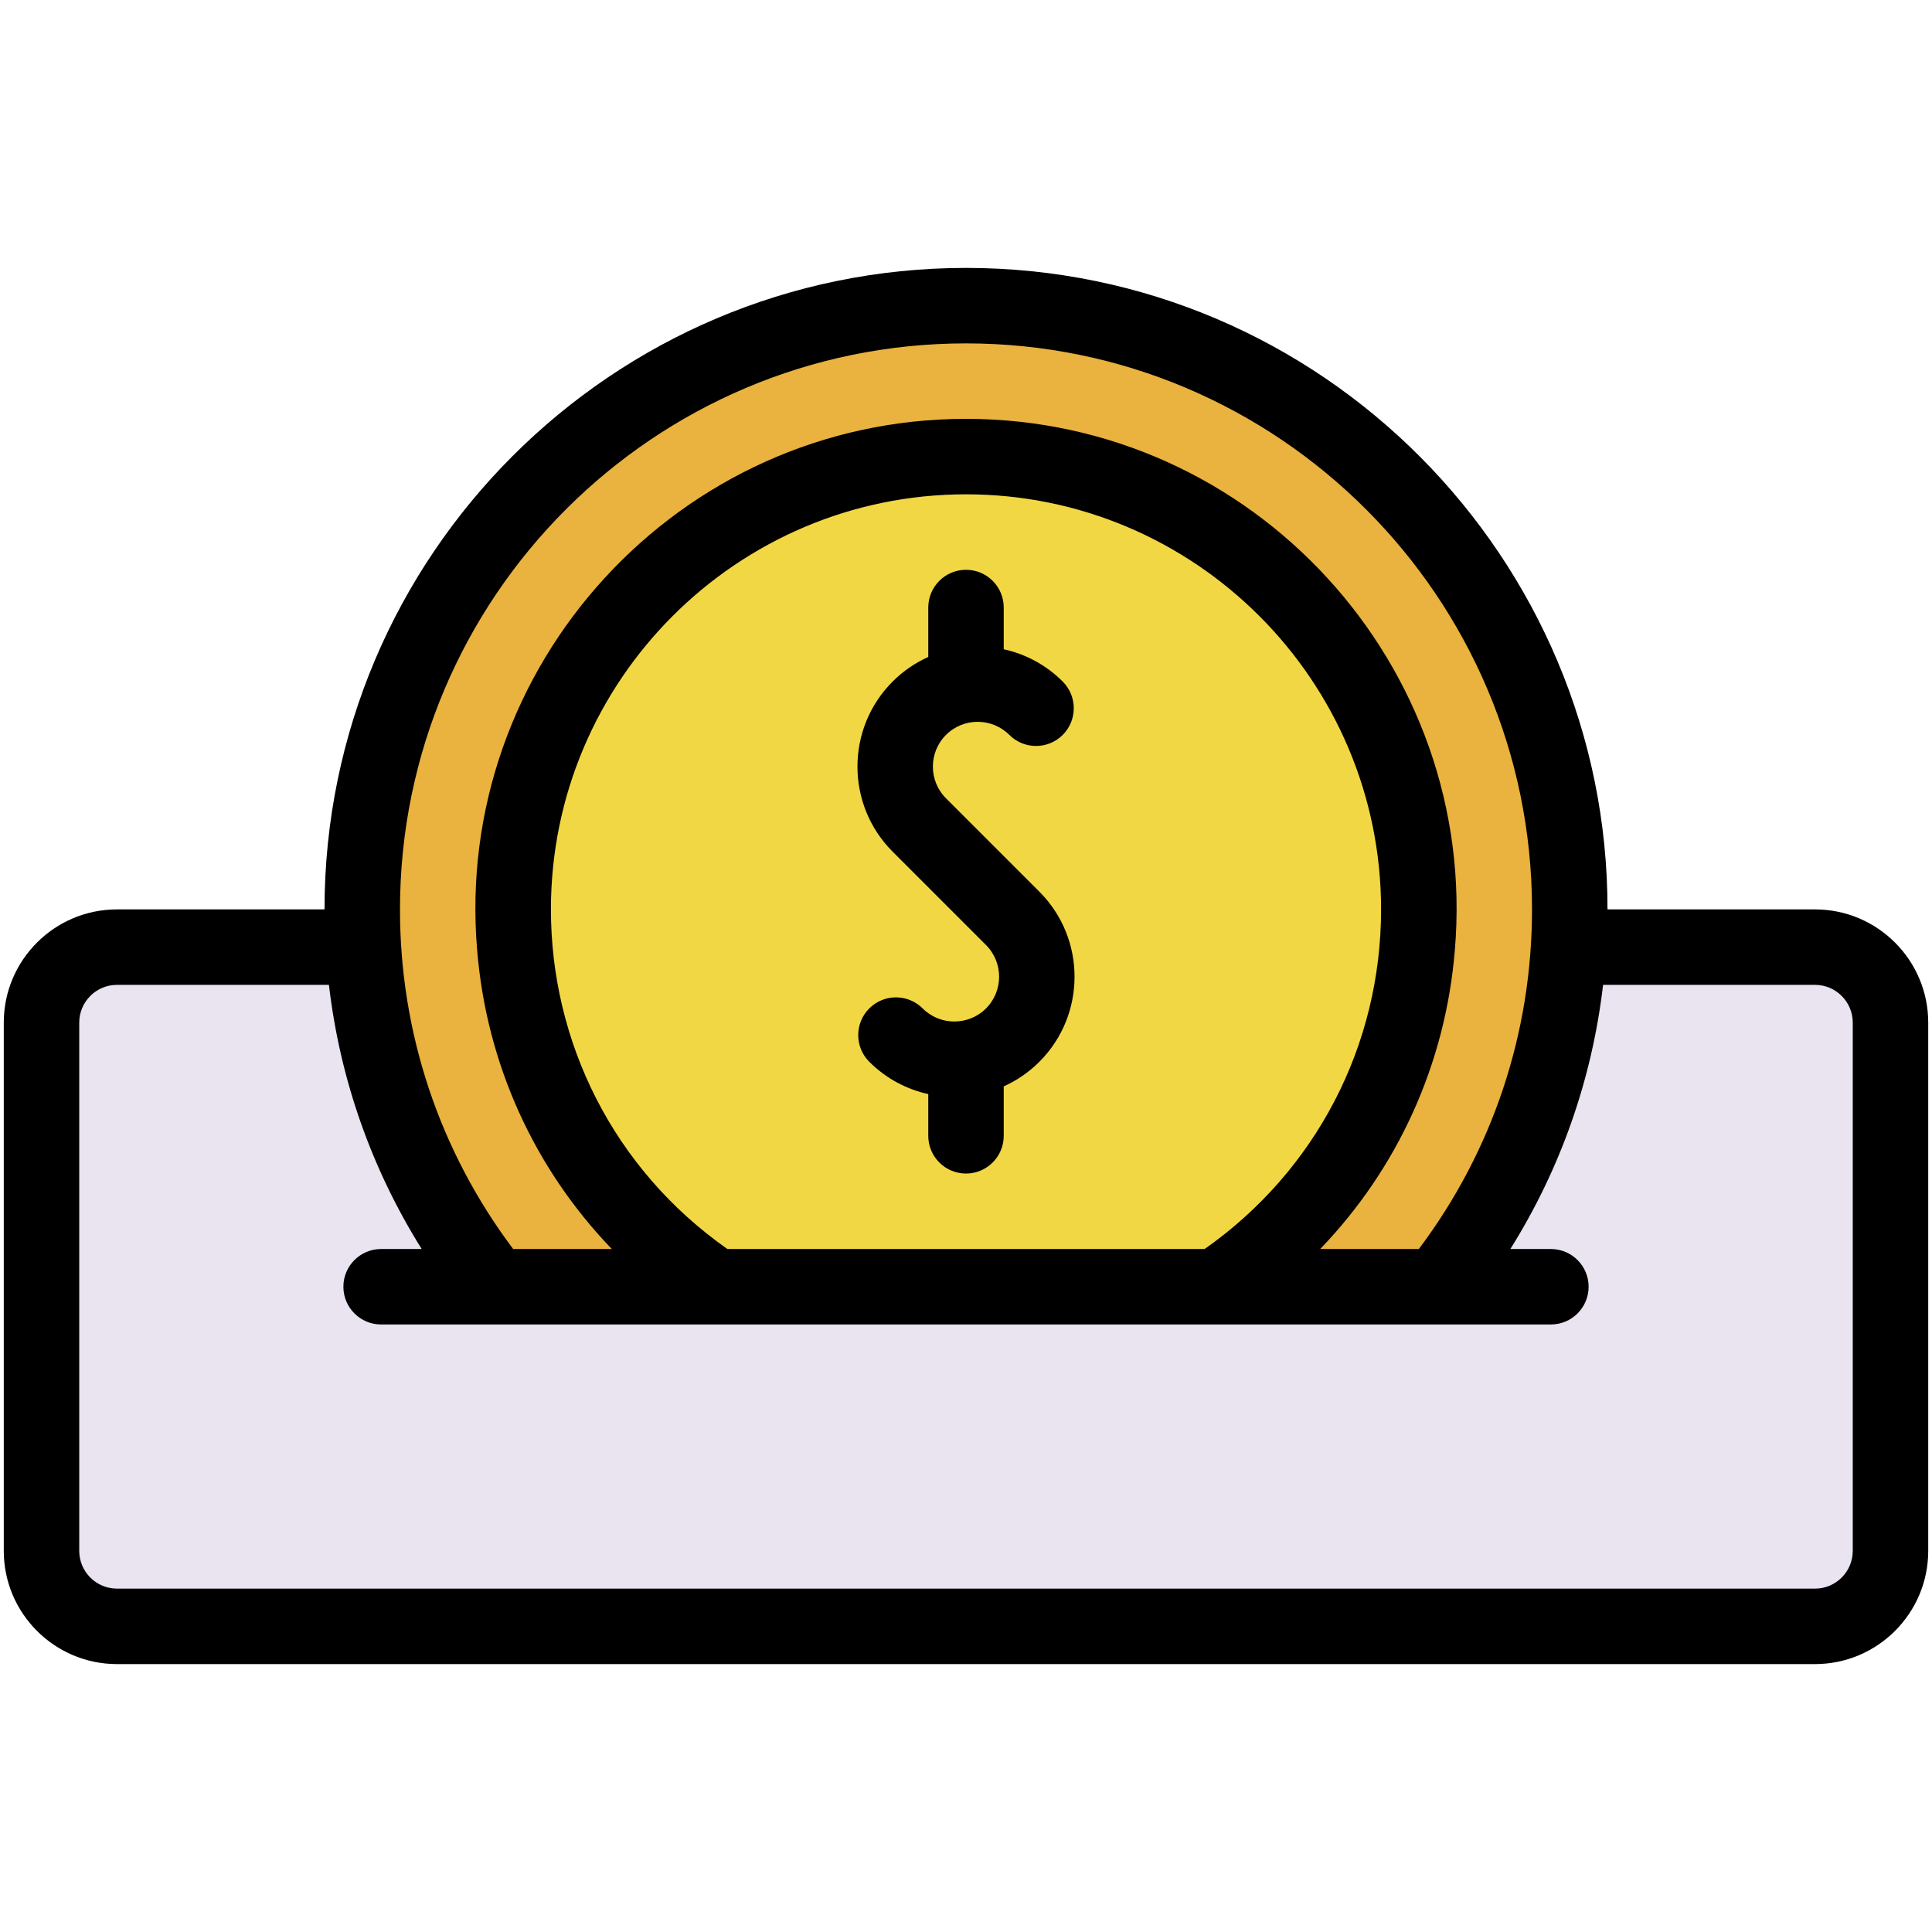 <svg enable-background="new 0 0 512 512" viewBox="0 0 512 512" xmlns="http://www.w3.org/2000/svg"><g id="_x33_5_x2C__Coin_x2C__Gaming_x2C__Business_and_Finance_x2C__Slot_Machine_x2C__Gambling_x2C__Dollar_Coins_x2C__Casino_x2C__Currency"><g><path d="m481 251h-65.31-319.38-65.31c-11.05 0-20 8.95-20 20v140c0 11.05 8.95 20 20 20h450c11.05 0 20-8.95 20-20v-140c0-11.05-8.95-20-20-20z" fill="#eae4f0"/><path d="m256 81c-88.37 0-160 71.63-160 160 0 3.36.1 6.69.31 10 2.09 33.95 14.77 65.04 34.78 90h58.57l66.34-220 66.34 220h58.57c20.01-24.96 32.69-56.05 34.78-90 .21-3.31.31-6.64.31-10 0-88.37-71.63-160-160-160z" fill="#eab23e"/><path d="m376 241c0 3.37-.14 6.71-.42 10-3.09 37.58-23.51 70.25-53.24 90h-132.68c-29.73-19.75-50.15-52.42-53.24-90-.28-3.29-.42-6.63-.42-10 0-66.27 53.73-120 120-120s120 53.73 120 120z" fill="#f2d744"/><g><path d="m481 241h-54.999c.125-92.843-75.551-170-170.001-170-93.738 0-170 76.262-170 170h-55c-16.542 0-30 13.458-30 30v140c0 16.542 13.458 30 30 30h450c16.542 0 30-13.458 30-30v-140c0-16.542-13.458-30-30-30zm-225-150c82.71 0 150 67.29 150 150 0 32.577-10.351 63.875-29.995 90h-26.147c20.525-21.306 33.208-49.012 35.686-79.151 6.418-75.299-53.308-140.849-129.544-140.849-76.176 0-135.957 65.506-129.547 140.819 2.48 30.162 15.164 57.874 35.689 79.181h-26.147c-19.646-26.129-29.995-57.433-29.995-90 0-82.71 67.29-150 150-150zm-63.237 240c-30.349-21.314-46.763-55.034-46.763-90 0-60.654 49.346-110 110-110s110 49.346 110 110c0 36.085-17.286 69.292-46.761 90zm298.237 80c0 5.514-4.486 10-10 10h-450c-5.514 0-10-4.486-10-10v-140c0-5.514 4.486-10 10-10h56.169c2.912 24.935 11.263 48.735 24.579 70h-10.748c-5.522 0-10 4.478-10 10s4.478 10 10 10h310c5.522 0 10-4.478 10-10s-4.478-10-10-10h-10.739c13.292-21.226 21.654-45.006 24.572-70h56.167c5.514 0 10 4.486 10 10z"/><path d="m250.697 211.555c-4.631-4.63-4.631-12.164 0-16.794 4.629-4.631 12.163-4.629 16.794 0 3.904 3.906 10.237 3.905 14.142-.001 3.905-3.905 3.905-10.236-.001-14.142-4.45-4.45-9.9-7.297-15.632-8.56v-11.058c0-5.522-4.478-10-10-10s-10 4.478-10 10v13.102c-3.426 1.539-6.636 3.707-9.445 6.516-12.428 12.429-12.428 32.65 0 45.079l24.748 24.748c4.631 4.63 4.631 12.164 0 16.794-4.629 4.631-12.163 4.629-16.794 0-3.904-3.906-10.237-3.905-14.142.001-3.905 3.905-3.905 10.236.001 14.142 4.449 4.449 9.9 7.297 15.632 8.56v11.058c0 5.522 4.478 10 10 10s10-4.478 10-10v-13.102c3.426-1.539 6.636-3.707 9.445-6.516 12.428-12.429 12.428-32.65 0-45.079z"/></g></g></g><g id="Layer_1"/></svg>